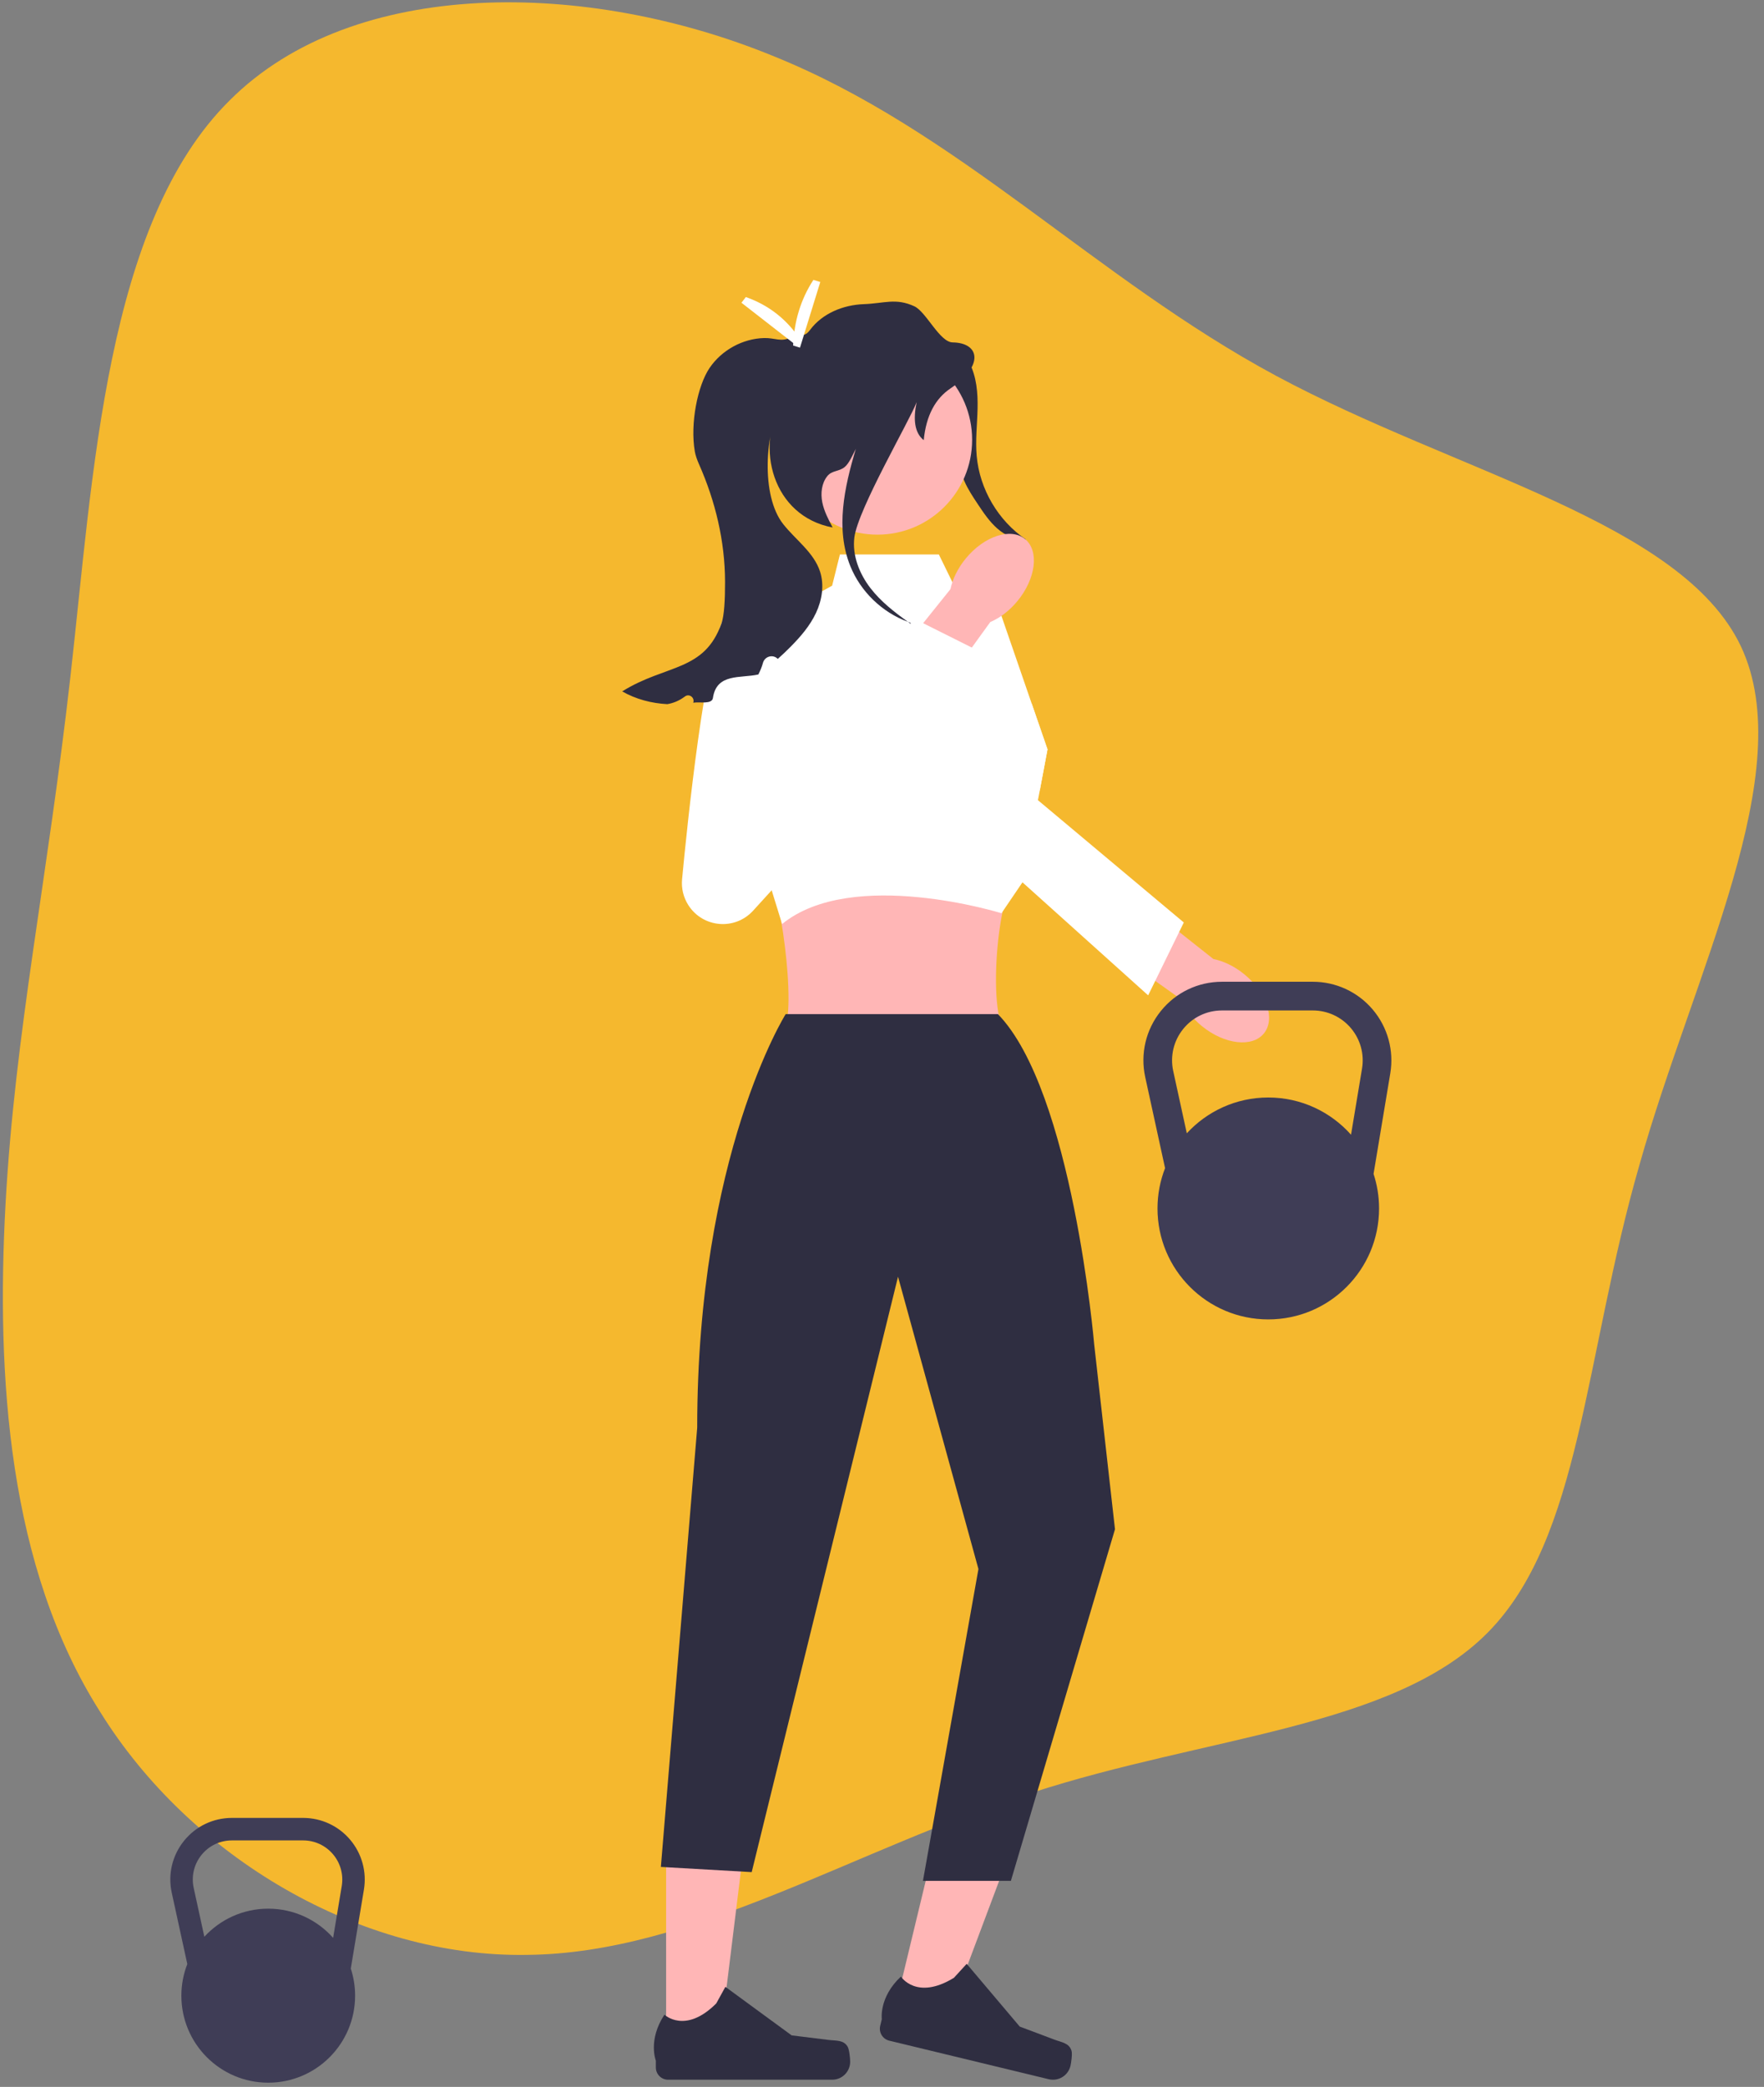 <svg width="290" height="343" viewBox="0 0 290 343" fill="none" xmlns="http://www.w3.org/2000/svg">
<rect x="0" y="0" width="290" height="343" fill="#808080" stroke="none"/>
<path d="M209.814 61.78C239.562 77.764 276.414 85.756 286.182 106.18C295.95 126.826 278.412 159.904 269.532 191.428C260.43 222.952 259.986 252.922 244.446 268.462C228.906 284.002 198.27 285.334 169.632 294.658C140.772 303.76 113.91 321.076 86.604 321.298C59.298 321.742 31.326 305.314 16.452 281.338C1.356 257.584 -0.642 226.282 0.912 197.866C2.466 169.672 7.794 144.586 11.568 111.286C15.342 77.986 17.34 36.694 37.764 16.492C58.188 -3.932 96.594 -3.266 127.008 9.166C157.422 21.376 180.066 45.796 209.814 61.78Z" fill="#F5B82E"/>
<path d="M153.238 55.561C155.82 55.496 158.172 57.332 159.363 59.626C160.554 61.92 160.77 64.595 160.71 67.18C160.65 69.764 160.338 72.353 160.566 74.928C161.049 80.407 164.112 85.602 168.668 88.673C166.951 88.807 165.266 88.01 163.968 86.876C162.671 85.741 161.699 84.287 160.744 82.852C159.936 81.638 159.123 80.415 158.542 79.076C157.692 77.115 157.369 74.971 157.063 72.855C156.311 67.644 155.617 62.425 154.982 57.199" fill="#2F2E41"/>
<path d="M109.51 336.589L118.221 336.588L122.364 302.946L109.509 302.947L109.51 336.589Z" fill="#FFB6B6"/>
<path d="M139.353 336.391C139.624 336.849 139.767 338.325 139.767 338.857C139.767 340.492 138.444 341.817 136.811 341.817H109.836C108.722 341.817 107.819 340.913 107.819 339.797V338.673C107.819 338.673 106.485 335.293 109.232 331.127C109.232 331.127 112.647 334.389 117.749 329.28L119.254 326.551L130.145 334.527L136.182 335.271C137.502 335.434 138.674 335.245 139.353 336.391Z" fill="#2F2E41"/>
<path d="M147.1 330.238L155.567 332.283L167.478 300.554L154.981 297.534L147.1 330.238Z" fill="#FFB6B6"/>
<path d="M176.156 337.057C176.312 337.565 176.106 339.034 175.981 339.551C175.598 341.14 174.001 342.117 172.414 341.734L146.192 335.396C145.109 335.135 144.443 334.044 144.704 332.959L144.968 331.866C144.968 331.866 144.463 328.267 148.109 324.863C148.109 324.863 150.664 328.836 156.821 325.068L158.923 322.769L167.642 333.081L173.336 335.222C174.582 335.691 175.764 335.783 176.156 337.057Z" fill="#2F2E41"/>
<path d="M197.614 168.668C195.991 167.35 194.8 165.774 194.134 164.221L177.881 152.643L183.61 145.06L199.48 157.621C201.135 157.953 202.921 158.795 204.544 160.113C208.251 163.124 209.706 167.48 207.792 169.843C205.878 172.205 201.322 171.679 197.614 168.668Z" fill="#FFB6B6"/>
<path d="M194.616 151.615L193.857 153.17L189.92 161.217L188.755 163.592L177.302 153.294L168.092 145.016L146.443 125.555C144.941 124.205 144.208 122.373 144.208 120.549C144.208 118.366 145.257 116.201 147.283 114.885C148.538 114.069 150.026 113.698 151.515 113.826C155.03 114.129 162.111 114.778 169.623 115.675L172.208 123.168L170.941 129.899L167.495 128.878L170.634 131.514L194.616 151.615Z" fill="white"/>
<path d="M126.137 143.672C127.806 143.681 131.307 166.321 128.697 169.727C126.555 172.522 165.795 169.727 165.795 169.727C162.106 168.976 163.766 144.79 167.73 143.672L144.053 136.41L126.137 143.672Z" fill="#FFB6B6"/>
<path d="M164.052 166.673H129.167C129.167 166.673 114.62 189.803 114.62 234.653L108.647 306.841L123.578 307.695L147.634 209.84L160.854 257.881L151.732 309.133H166.188L183.302 251.341L179.886 220.985C179.886 220.985 176.322 179.27 164.052 166.673Z" fill="#2F2E41"/>
<path d="M172.208 123.168L170.941 129.899L170.634 131.514L168.092 145.016L164.644 150.095C164.644 150.095 140.093 142.474 128.576 151.871L119.313 121.886L129.124 100.529L136.802 96.257L138.082 91.132H154.347L156.852 96.257L164.103 99.675L169.623 115.675L172.208 123.168Z" fill="white"/>
<path d="M167.269 98.787C165.94 100.401 164.357 101.582 162.8 102.236L151.108 118.417L143.581 112.621L156.252 96.831C156.597 95.176 157.452 93.394 158.781 91.78C161.818 88.091 166.18 86.67 168.524 88.605C170.868 90.54 170.306 95.099 167.269 98.787Z" fill="#FFB6B6"/>
<path d="M135.749 100.799C135.749 100.799 123.366 93.983 119.346 100.799C115.916 106.615 112.934 136.003 112.133 144.506C111.992 145.998 112.352 147.49 113.156 148.755C115.536 152.5 120.819 152.958 123.807 149.679L162.129 107.616L150.215 101.651L129.792 122.954L135.749 100.799Z" fill="white"/>
<path d="M144.246 87.873C152.845 87.873 159.816 80.892 159.816 72.282C159.816 63.671 152.845 56.691 144.246 56.691C135.647 56.691 128.676 63.671 128.676 72.282C128.676 80.892 135.647 87.873 144.246 87.873Z" fill="#FFB6B6"/>
<path d="M156.236 63.855C153.808 65.497 152.255 68.247 151.861 72.346C150.336 71.133 150.11 68.927 150.69 66.105C149.629 68.994 141.023 83.695 140.455 88.343C140.094 91.303 141.277 94.287 143.092 96.65C144.789 98.852 147 100.581 149.265 102.203C145.008 100.646 141.46 97.218 139.775 93.003C137.339 86.916 138.788 80.143 140.703 73.767C140.254 74.613 139.609 76.159 138.864 76.762C137.907 77.538 136.771 77.295 136.003 78.26C135.068 79.433 134.891 81.073 135.181 82.547C135.476 84.021 136.186 85.371 136.884 86.697C127.012 84.839 124.077 73.541 128.588 65.845C125.703 71.031 125.076 81.475 128.748 86.129C130.805 88.74 133.785 90.776 134.814 93.938C135.536 96.158 135.139 98.633 134.146 100.747C133.153 102.861 131.598 104.66 129.954 106.318C129.28 106.999 128.588 107.656 127.867 108.296C127.07 107.483 125.717 107.867 125.423 108.968C125.259 109.579 125.001 110.209 124.674 110.853C121.753 111.517 117.808 110.596 117.206 114.708C117.046 115.804 115.066 115.318 113.966 115.495C114.262 114.67 113.305 113.939 112.606 114.467C111.692 115.157 110.718 115.562 109.697 115.732C107.095 115.59 104.547 114.927 102.288 113.636C109.49 109.142 115.808 110.439 118.623 102.423C119.064 101.169 119.205 98.553 119.198 95.61C119.18 88.939 117.613 82.391 114.914 76.291C114.585 75.547 114.334 74.828 114.226 74.199C113.44 69.658 114.664 63.417 116.65 60.481C118.637 57.55 122.072 55.655 125.614 55.561C127.382 55.507 128.434 56.283 129.995 55.448C131.663 54.554 132.053 55.726 133.182 54.211C135.199 51.505 138.634 50.108 142.004 49.989C145.374 49.871 147.261 48.929 150.323 50.344C152.257 51.238 154.484 56.247 156.615 56.277C161.026 56.34 161.872 60.045 156.236 63.855Z" fill="#2F2E41"/>
<path d="M149.756 102.553C149.59 102.434 149.431 102.322 149.265 102.203C149.395 102.257 149.525 102.304 149.655 102.345L149.756 102.553Z" fill="#2F2E41"/>
<path d="M225.678 165.929C223.221 163.025 219.631 161.359 215.83 161.359H200.886C196.96 161.359 193.295 163.115 190.833 166.178C188.37 169.24 187.438 173.2 188.276 177.041L191.537 191.993C190.736 194.047 190.292 196.28 190.292 198.618C190.292 208.689 198.446 216.854 208.504 216.854C218.563 216.854 226.717 208.689 226.717 198.618C226.717 196.633 226.396 194.725 225.811 192.937L228.562 176.409C229.187 172.653 228.136 168.834 225.678 165.929ZM208.504 180.381C203.205 180.381 198.437 182.649 195.109 186.266L192.877 176.035C192.345 173.595 192.937 171.081 194.501 169.136C196.065 167.191 198.393 166.075 200.886 166.075H215.83C218.244 166.075 220.524 167.133 222.085 168.978C223.645 170.822 224.313 173.248 223.916 175.633L222.108 186.497C218.772 182.746 213.915 180.381 208.504 180.381Z" fill="#3F3D56"/>
<path d="M57.565 302.37C55.638 300.092 52.823 298.786 49.842 298.786H38.124C35.045 298.786 32.172 300.163 30.241 302.565C28.31 304.966 27.579 308.071 28.236 311.084L30.793 322.808C30.165 324.419 29.817 326.169 29.817 328.003C29.817 335.9 36.211 342.303 44.098 342.303C51.985 342.303 58.379 335.9 58.379 328.003C58.379 326.447 58.128 324.95 57.669 323.548L59.826 310.587C60.316 307.643 59.492 304.648 57.565 302.37ZM44.098 313.703C39.943 313.703 36.204 315.481 33.594 318.317L31.844 310.295C31.427 308.382 31.891 306.409 33.117 304.884C34.344 303.359 36.169 302.484 38.124 302.484H49.842C51.735 302.484 53.523 303.314 54.747 304.761C55.971 306.207 56.494 308.109 56.183 309.979L54.765 318.498C52.149 315.557 48.341 313.703 44.098 313.703Z" fill="#3F3D56"/>
<path d="M131.518 57.139L130.389 56.789C130.557 52.821 131.628 49.209 133.724 46L134.853 46.35L131.518 57.139Z" fill="white"/>
<path d="M131.524 55.751L130.799 56.686L121.892 49.756L122.618 48.822C126.55 50.212 129.419 52.616 131.524 55.751Z" fill="white"/>
</svg>
